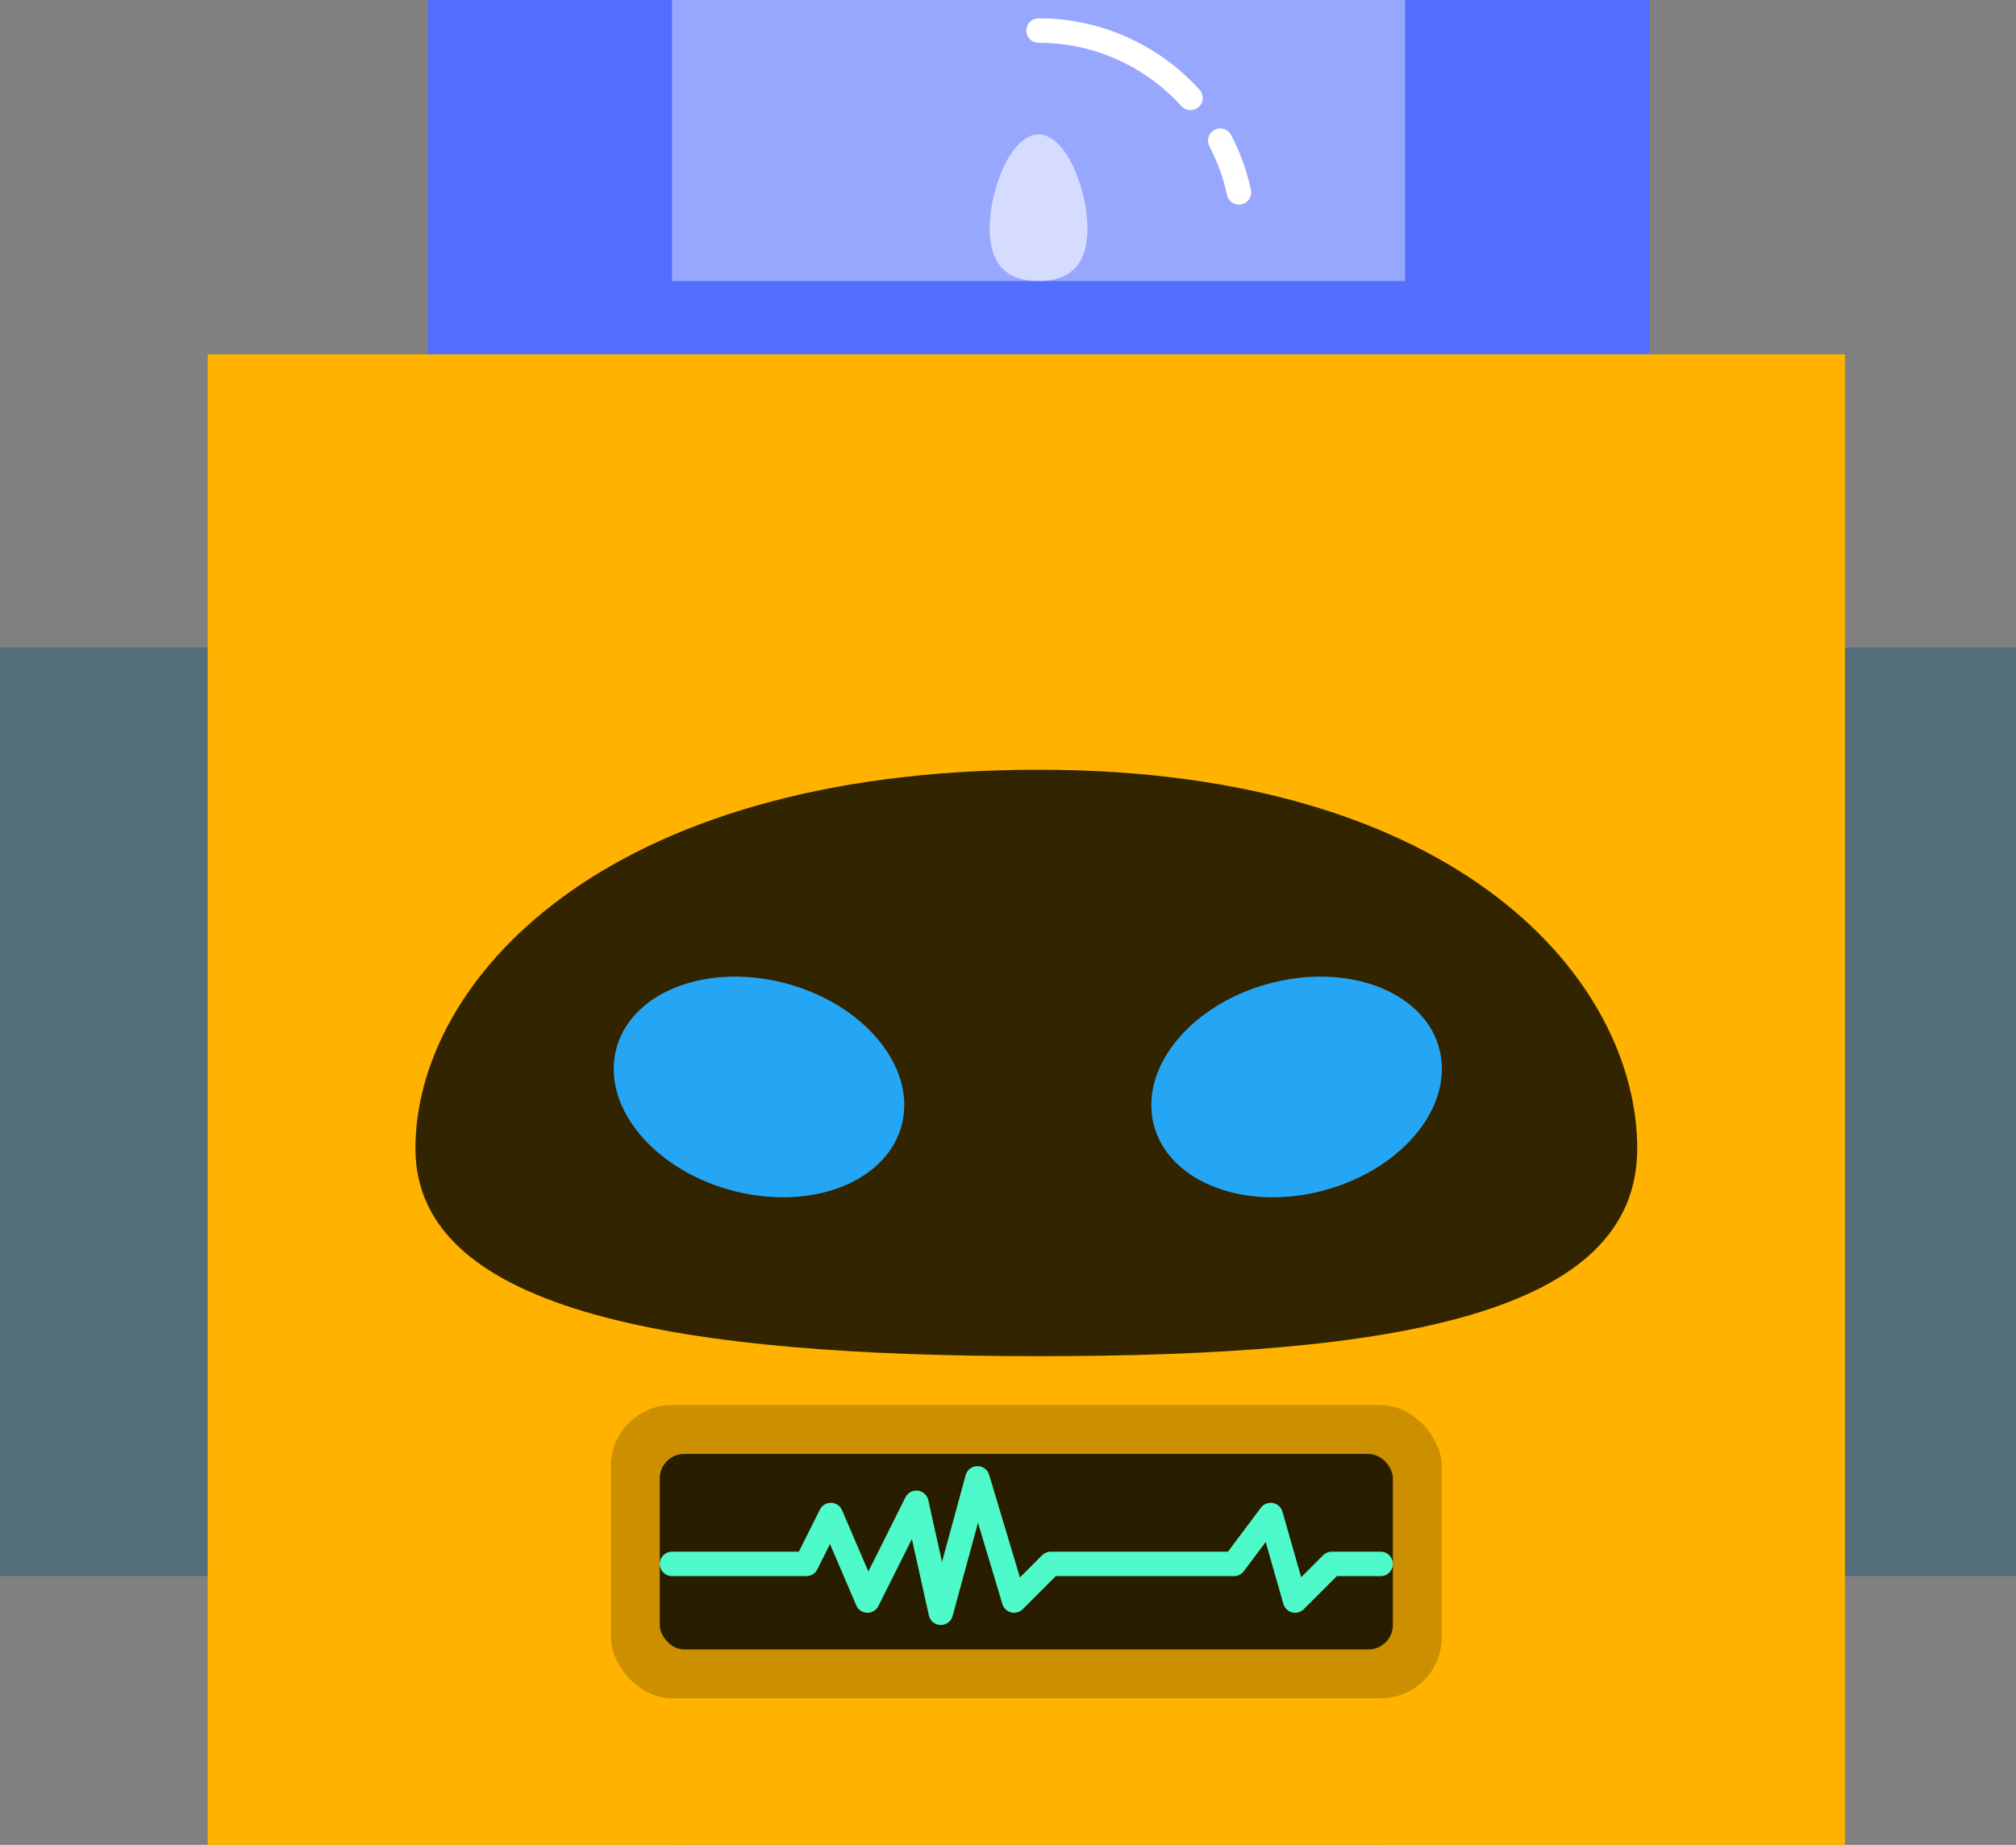 
<svg width="165px" height="151px" viewBox="0 0 165 151" version="1.1" xmlns="http://www.w3.org/2000/svg" xmlns:xlink="http://www.w3.org/1999/xlink">
    <rect x="0" y="0" width="165" height="151" fill="#808080" stroke="none"/>
    <!-- Generator: Sketch 47.1 (45422) - http://www.bohemiancoding.com/sketch -->
    <desc>Created with Sketch.</desc>
    <defs>
        <path d="M2,27 L14,27 C15.105,27 16,27.895 16,29 L16,47 C16,48.105 15.105,49 14,49 L2,49 C0.895,49 1.3527075e-16,48.105 0,47 L0,29 C-1.3527075e-16,27.895 0.895,27 2,27 L2,27 Z M3,60 L15,60 C16.105,60 17,60.895 17,62 L17,70 C17,71.105 16.105,72 15,72 L3,72 C1.895,72 1,71.105 1,70 L1,62 C1,60.895 1.895,60 3,60 L3,60 Z M124,42 L136,42 C137.105,42 138,42.895 138,44 L138,62 C138,63.105 137.105,64 136,64 L124,64 C122.895,64 122,63.105 122,62 L122,44 C122,42.895 122.895,42 124,42 Z M124,0 L136,0 C137.105,-2.02906125e-16 138,0.895 138,2 L138,20 C138,21.105 137.105,22 136,22 L124,22 C122.895,22 122,21.105 122,20 L122,2 L122,2 C122,0.895 122.895,2.02906125e-16 124,0 Z" id="path-1"></path>
        <path d="M70,36 L70,33 C70,21.954 61.046,13 50,13 L50,13 L50,13 C38.954,13 30,21.954 30,33 L30,33 L30,36 L21,36 L21,36 C20.448,36 20,36.448 20,37 L20,51 C20,51.552 20.448,52 21,52 L79,52 C79.552,52 80,51.552 80,51 L80,37 C80,36.448 79.552,36 79,36 L70,36 Z" id="path-3"></path>
        <path d="M12,0 L118,0 L118,0 C124.627,-1.21743675e-15 130,5.373 130,12 L130,82 L130,82 C130,102.987 112.987,120 92,120 L38,120 L38,120 C17.013,120 2.57014425e-15,102.987 0,82 L0,12 L0,12 C-8.11624501e-16,5.373 5.373,1.21743675e-15 12,0 Z" id="path-5"></path>
    </defs>
    <g id="Intro" stroke="none" stroke-width="1" fill="none" fill-rule="evenodd">
        <g transform="translate(-1462, -126)" id="Bots">
            <g transform="translate(266, 113)">
                <g id="Top" transform="translate(90, 0)">
                    <g id="Bottt/Head" transform="translate(1100, 0)">
                        <g id="Sides/Cables-02" transform="translate(0, 66)" stroke-width="1" fill-rule="evenodd">
                            <g id="Cables-Left" opacity="0.9" transform="translate(8, 5)" stroke="#2A3544">
                                <ellipse id="Cable" stroke-width="6" cx="24.5" cy="18" rx="16.5" ry="18"></ellipse>
                                <path d="M18.803,36.462 C18.803,27.901 11.64,20.962 2.803,20.962" id="Cable" stroke-width="4" transform="translate(10.803, 28.712) scale(1, -1) rotate(-60) translate(-10.803, -28.712) "></path>
                                <path d="M20,62 C29.389,62 37,55.508 37,47.5 C37,39.492 29.389,33 20,33 C10.611,33 4,39.492 4,47.5 C4,55.508 10.611,62 20,62 Z" id="Cable" stroke-width="4"></path>
                            </g>
                            <g id="Cables-Right" opacity="0.9" transform="translate(132, 7)" stroke="#2A3544">
                                <path d="M33.803,58.462 C33.803,49.901 26.64,42.962 17.803,42.962" id="Cable" stroke-width="4" transform="translate(25.803, 50.712) rotate(-30) translate(-25.803, -50.712) "></path>
                                <path d="M16,31 C25.389,31 33,24.06 33,15.5 C33,6.94 25.389,0 16,0 C6.611,0 0,6.94 0,15.5 C0,24.06 6.611,31 16,31 Z" id="Cable" stroke-width="6"></path>
                            </g>
                            <g id="Connectors" transform="translate(21, 0)">
                                <mask id="mask-2" fill="white">
                                    <use xlink:href="#path-1"></use>
                                </mask>
                                <use fill="#273951" xlink:href="#path-1"></use>
                                <g id="Color/19-Blue-Grey/600" transform="translate(-21, 0)" fill="#546E7A">
                                    <rect x="0" y="0" width="180" height="76"></rect>
                                </g>
                            </g>
                        </g>
                        <g id="Top/Bulb-01" transform="translate(41, 0)">
                            <mask id="mask-4" fill="white">
                                <use xlink:href="#path-3"></use>
                            </mask>
                            <use id="Bulb-Mask" fill="#59C4FF" fill-rule="evenodd" xlink:href="#path-3"></use>
                            <g id="Color/05-Indigo/A200" fill-rule="evenodd" fill="#536DFE">
                                <rect x="0" y="0" width="100" height="52"></rect>
                            </g>
                            <path d="M50,36 C52.209,36 54,35.028 54,31.714 C54,28.401 52.209,24 50,24 C47.791,24 46,28.401 46,31.714 C46,35.028 47.791,36 50,36 Z" id="Light" fill-opacity="0.6" fill="#FFFFFF" fill-rule="evenodd"></path>
                            <rect id="Highlight" fill-opacity="0.4" fill="#FFFFFF" fill-rule="evenodd" x="20" y="13" width="60" height="23"></rect>
                            <path d="M50,15.5 C54.932,15.5 59.366,17.628 62.435,21.016 M64.873,24.511 C65.563,25.829 66.083,27.251 66.403,28.747" id="Reflection" stroke="#FFFFFF" stroke-width="2" stroke-linecap="round"></path>
                        </g>
                        <g id="Face/Square-02" transform="translate(25, 44)">
                            <mask id="mask-6" fill="white">
                                <use xlink:href="#path-5"></use>
                            </mask>
                            <use id="Shape" fill="#0076DE" fill-rule="evenodd" xlink:href="#path-5"></use>
                            <g id="Color/14-Amber/600" transform="translate(-2, -2)" fill-rule="evenodd" fill="#FFB300">
                                <rect x="0" y="0" width="134" height="124"></rect>
                            </g>
                            <g id="Texture/-None" transform="translate(-1, -1)"></g>
                        </g>
                        <g id="Mouth/Diagram" transform="translate(52, 124)">
                            <rect id="Kiss-The-Robot-Beep-Boop" fill-opacity="0.2" fill="#000000" fill-rule="evenodd" x="4" y="4" width="68" height="24" rx="5"></rect>
                            <rect id="Kiss-The-Robot-Beep-Boop" fill-opacity="0.8" fill="#000000" fill-rule="evenodd" x="8" y="8" width="60" height="16" rx="2"></rect>
                            <polyline id="Path-3" stroke="#4EFAC9" stroke-width="2" stroke-linecap="round" stroke-linejoin="round" points="9 17 20 17 22 13 25 20 29 12 31 21 34 10 37 20 40 17 55 17 58 13 60 20 63 17 67 17"></polyline>
                        </g>
                        <g id="Eyes/Eva" transform="translate(38, 76)" fill-rule="evenodd">
                            <path d="M53,0 C87.747,0 102.001,17.474 102,31 C101.999,44.526 82.411,48 53,48 C23.953,48 2,44.526 2,31 C2,17.474 17.114,3.17100737e-15 53,0 Z" id="Path-2" fill-opacity="0.8" fill="#000000"></path>
                            <g id="EeeeVaaaa" stroke-width="1" transform="translate(18, 16)" fill="#25A6F5">
                                <path d="M10.818,18.654 C4.291,17.3 -0.417,12.312 0.302,7.513 C1.022,2.714 6.896,-0.079 13.422,1.275 C19.949,2.629 24.657,7.617 23.938,12.416 C23.218,17.215 17.344,20.008 10.818,18.654 Z" id="vaaaa"></path>
                                <path d="M57.422,18.654 C50.896,20.008 45.022,17.215 44.302,12.416 C43.583,7.617 48.291,2.629 54.818,1.275 C61.344,-0.079 67.218,2.714 67.938,7.513 C68.657,12.312 63.949,17.3 57.422,18.654 Z" id="eeee"></path>
                            </g>
                        </g>
                    </g>
                </g>
            </g>
        </g>
    </g>
</svg>
